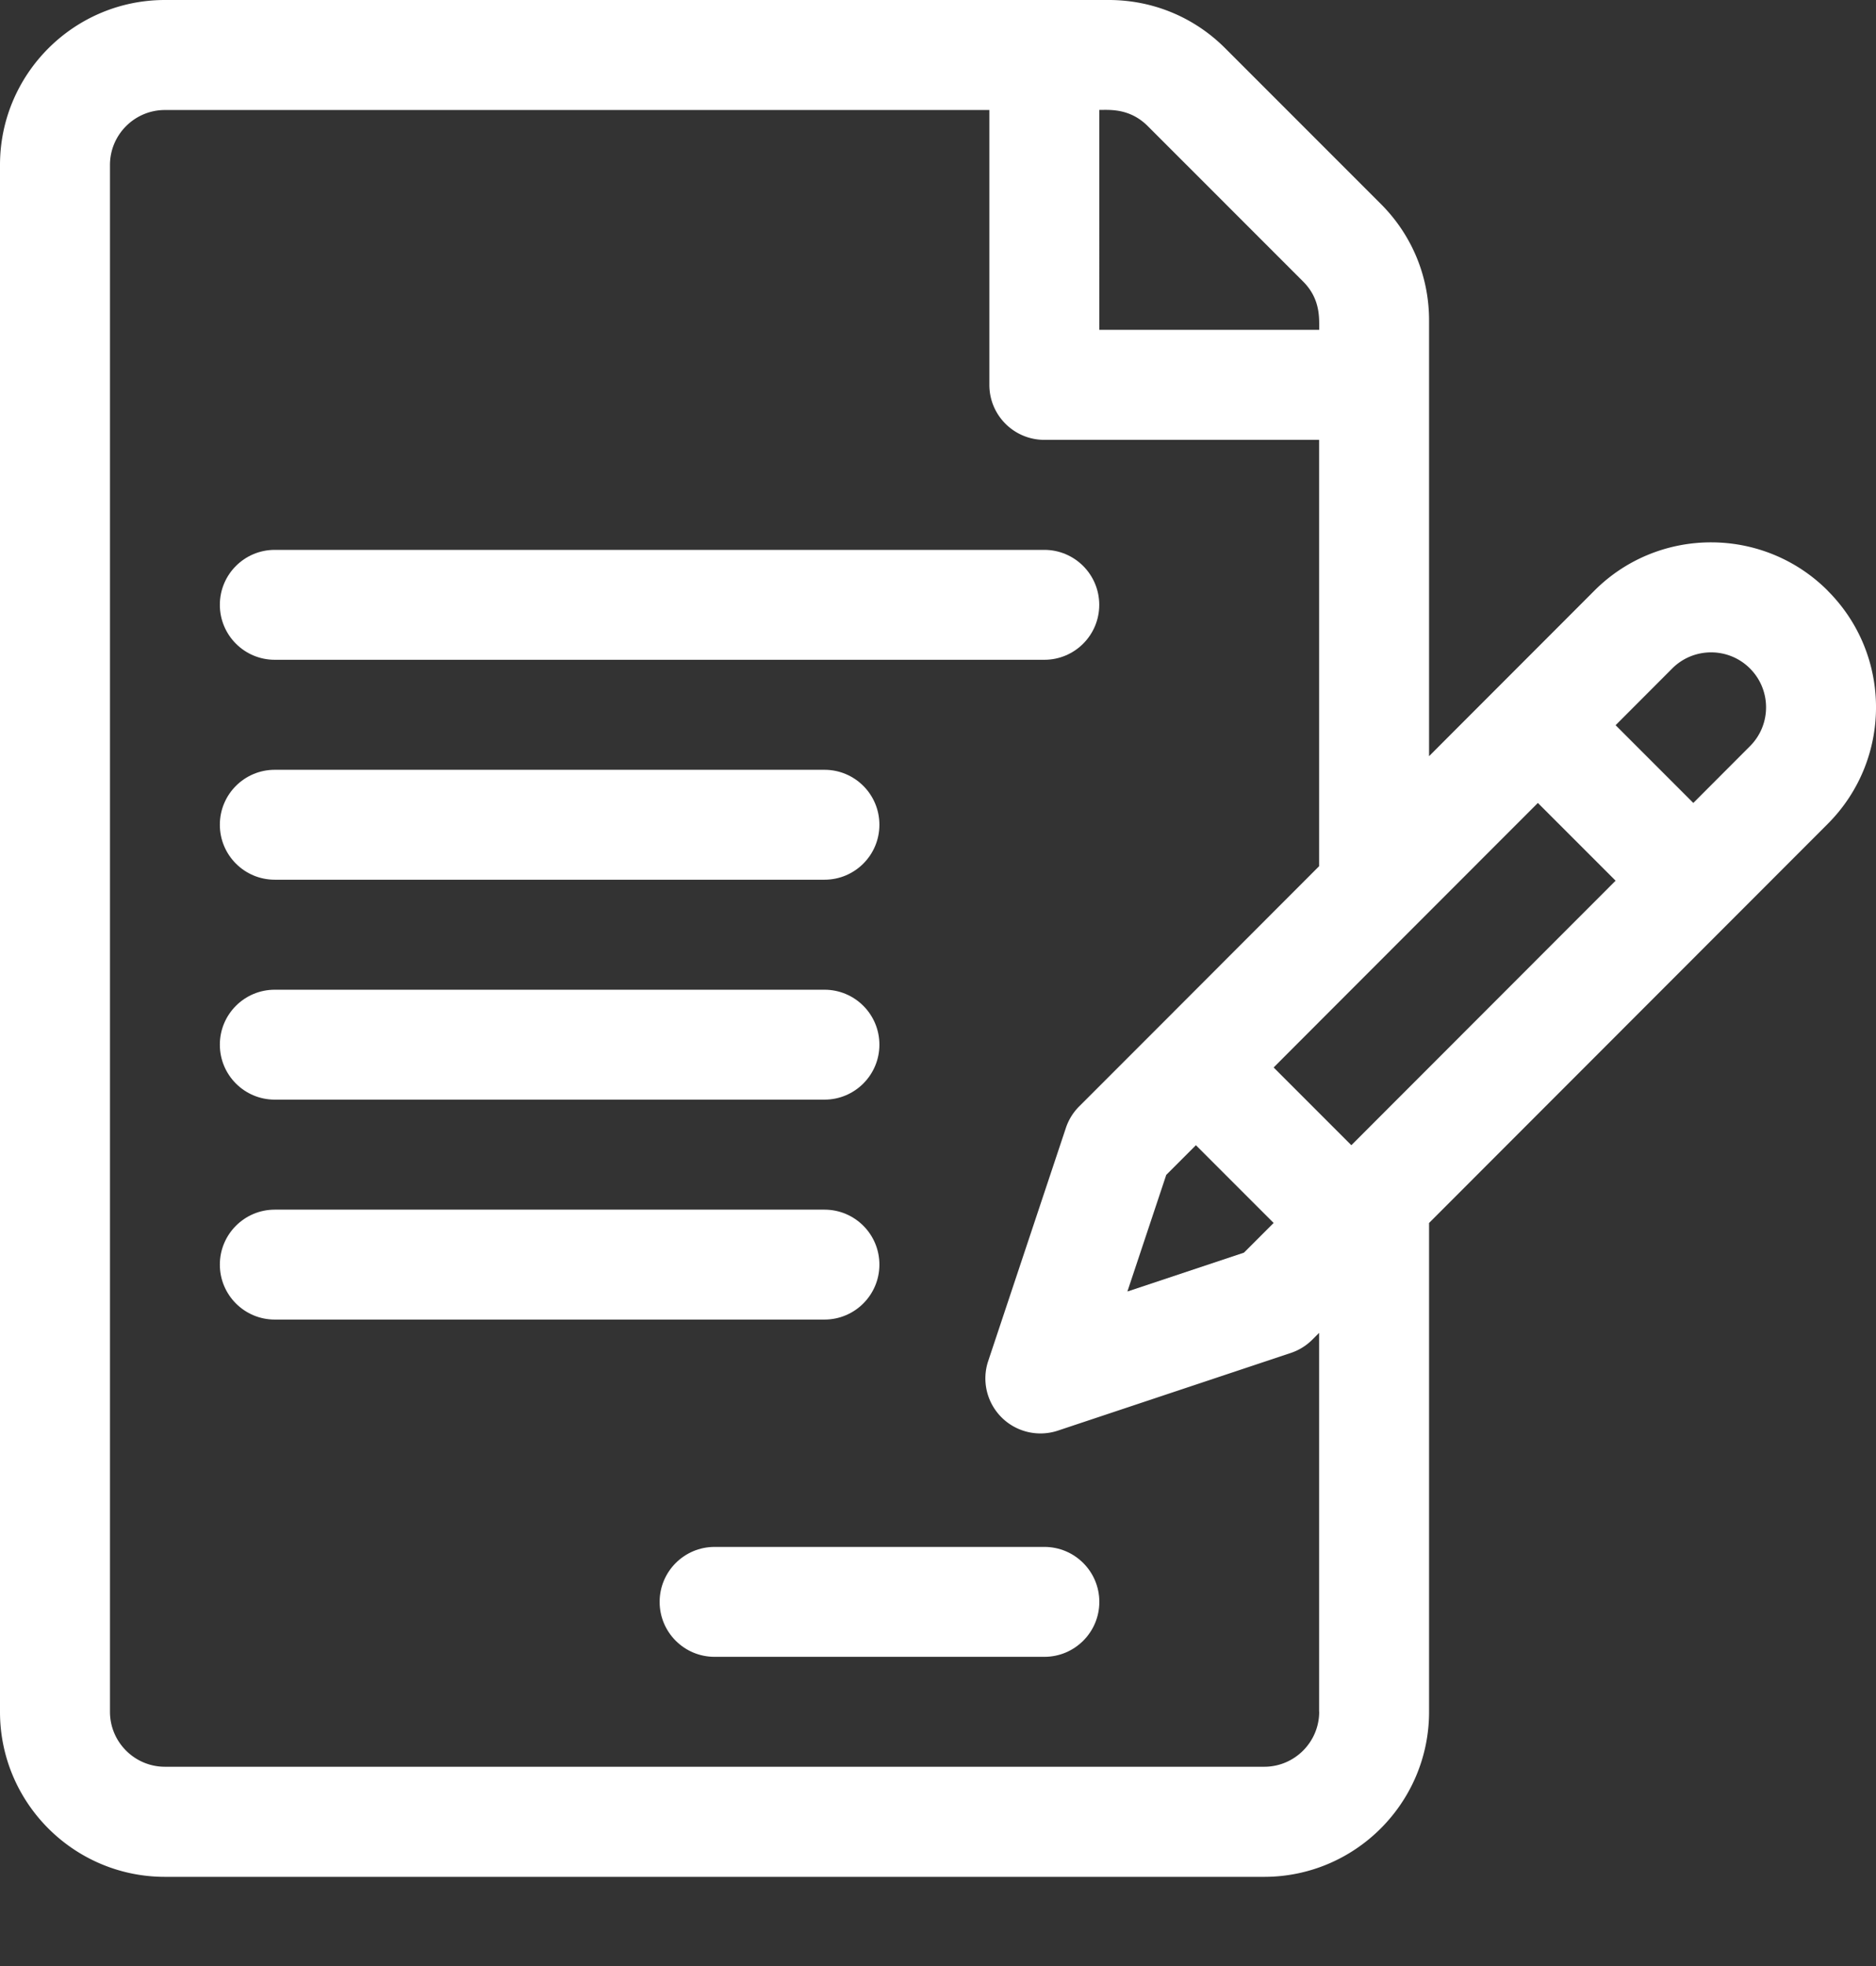 <svg xmlns="http://www.w3.org/2000/svg" width="21" height="22" fill="none"><rect width="100%" height="100%" fill="#333333" stroke="none"/><defs/><path fill="#fff" d="M20.459 6.609c-.72-.72-1.891-.72-2.611 0-.221.222-1.635 1.636-1.851 1.853V3.586c0-.493-.192-.957-.541-1.305L13.716.541C13.368.192 12.904 0 12.411 0H1.846C.828 0 0 .828 0 1.846V19.156c0 1.018.828 1.846 1.846 1.846H14.151c1.018 0 1.846-.828 1.846-1.846v-5.471l4.462-4.465c.721-.721.722-1.889 0-2.61zm-8.153-5.379c.116 0 .34-.02.541.18l1.74 1.74c.195.195.18.409.18.541h-2.461V1.231zm2.461 17.925c0 .339-.276.615-.615.615H1.846c-.339 0-.615-.276-.615-.615V1.846c0-.339.276-.615.615-.615H11.075v3.076c0 .34.276.615.615.615h3.076v4.771s-1.815 1.817-1.815 1.817l-.87.87a.615.615 0 00-.149.24l-.87 2.61c-.074.221-.016.465.149.63.165.165.409.222.63.149l2.61-.87a.615.615 0 00.24-.149l.075-.075v4.24zm-1.38-6.34l.87.87-.332.332-1.305.435.435-1.305.332-.332zm1.74-0l-.87-.87c.463-.464 2.521-2.523 2.958-2.96l.87.87-2.958 2.96zm4.462-4.465l-.634.635-.87-.87.634-.635c.24-.24.63-.24.87 0 .24.24.241.629-0.0.87z"/><path fill="#fff" d="M11.69 6.153H3.076c-.34 0-.615.275-.615.615 0 .34.275.615.615.615h8.614c.34 0 .615-.275.615-.615 0-.34-.276-.615-.615-.615zM9.229 8.614H3.076c-.34 0-.615.275-.615.615 0 .34.275.615.615.615h6.153c.34 0 .615-.275.615-.615 0-.34-.275-.615-.615-.615zM9.229 11.075H3.076c-.34 0-.615.275-.615.615s.275.615.615.615h6.153c.34 0 .615-.276.615-.615 0-.34-.275-.615-.615-.615zM9.229 13.536H3.076c-.34 0-.615.276-.615.615 0 .34.275.615.615.615h6.153c.34 0 .615-.276.615-.615 0-.34-.275-.615-.615-.615zM11.69 17.31H7.999c-.34 0-.615.276-.615.615 0 .34.275.615.615.615h3.692c.34 0 .615-.276.615-.615 0-.34-.276-.615-.615-.615z"/></svg>
